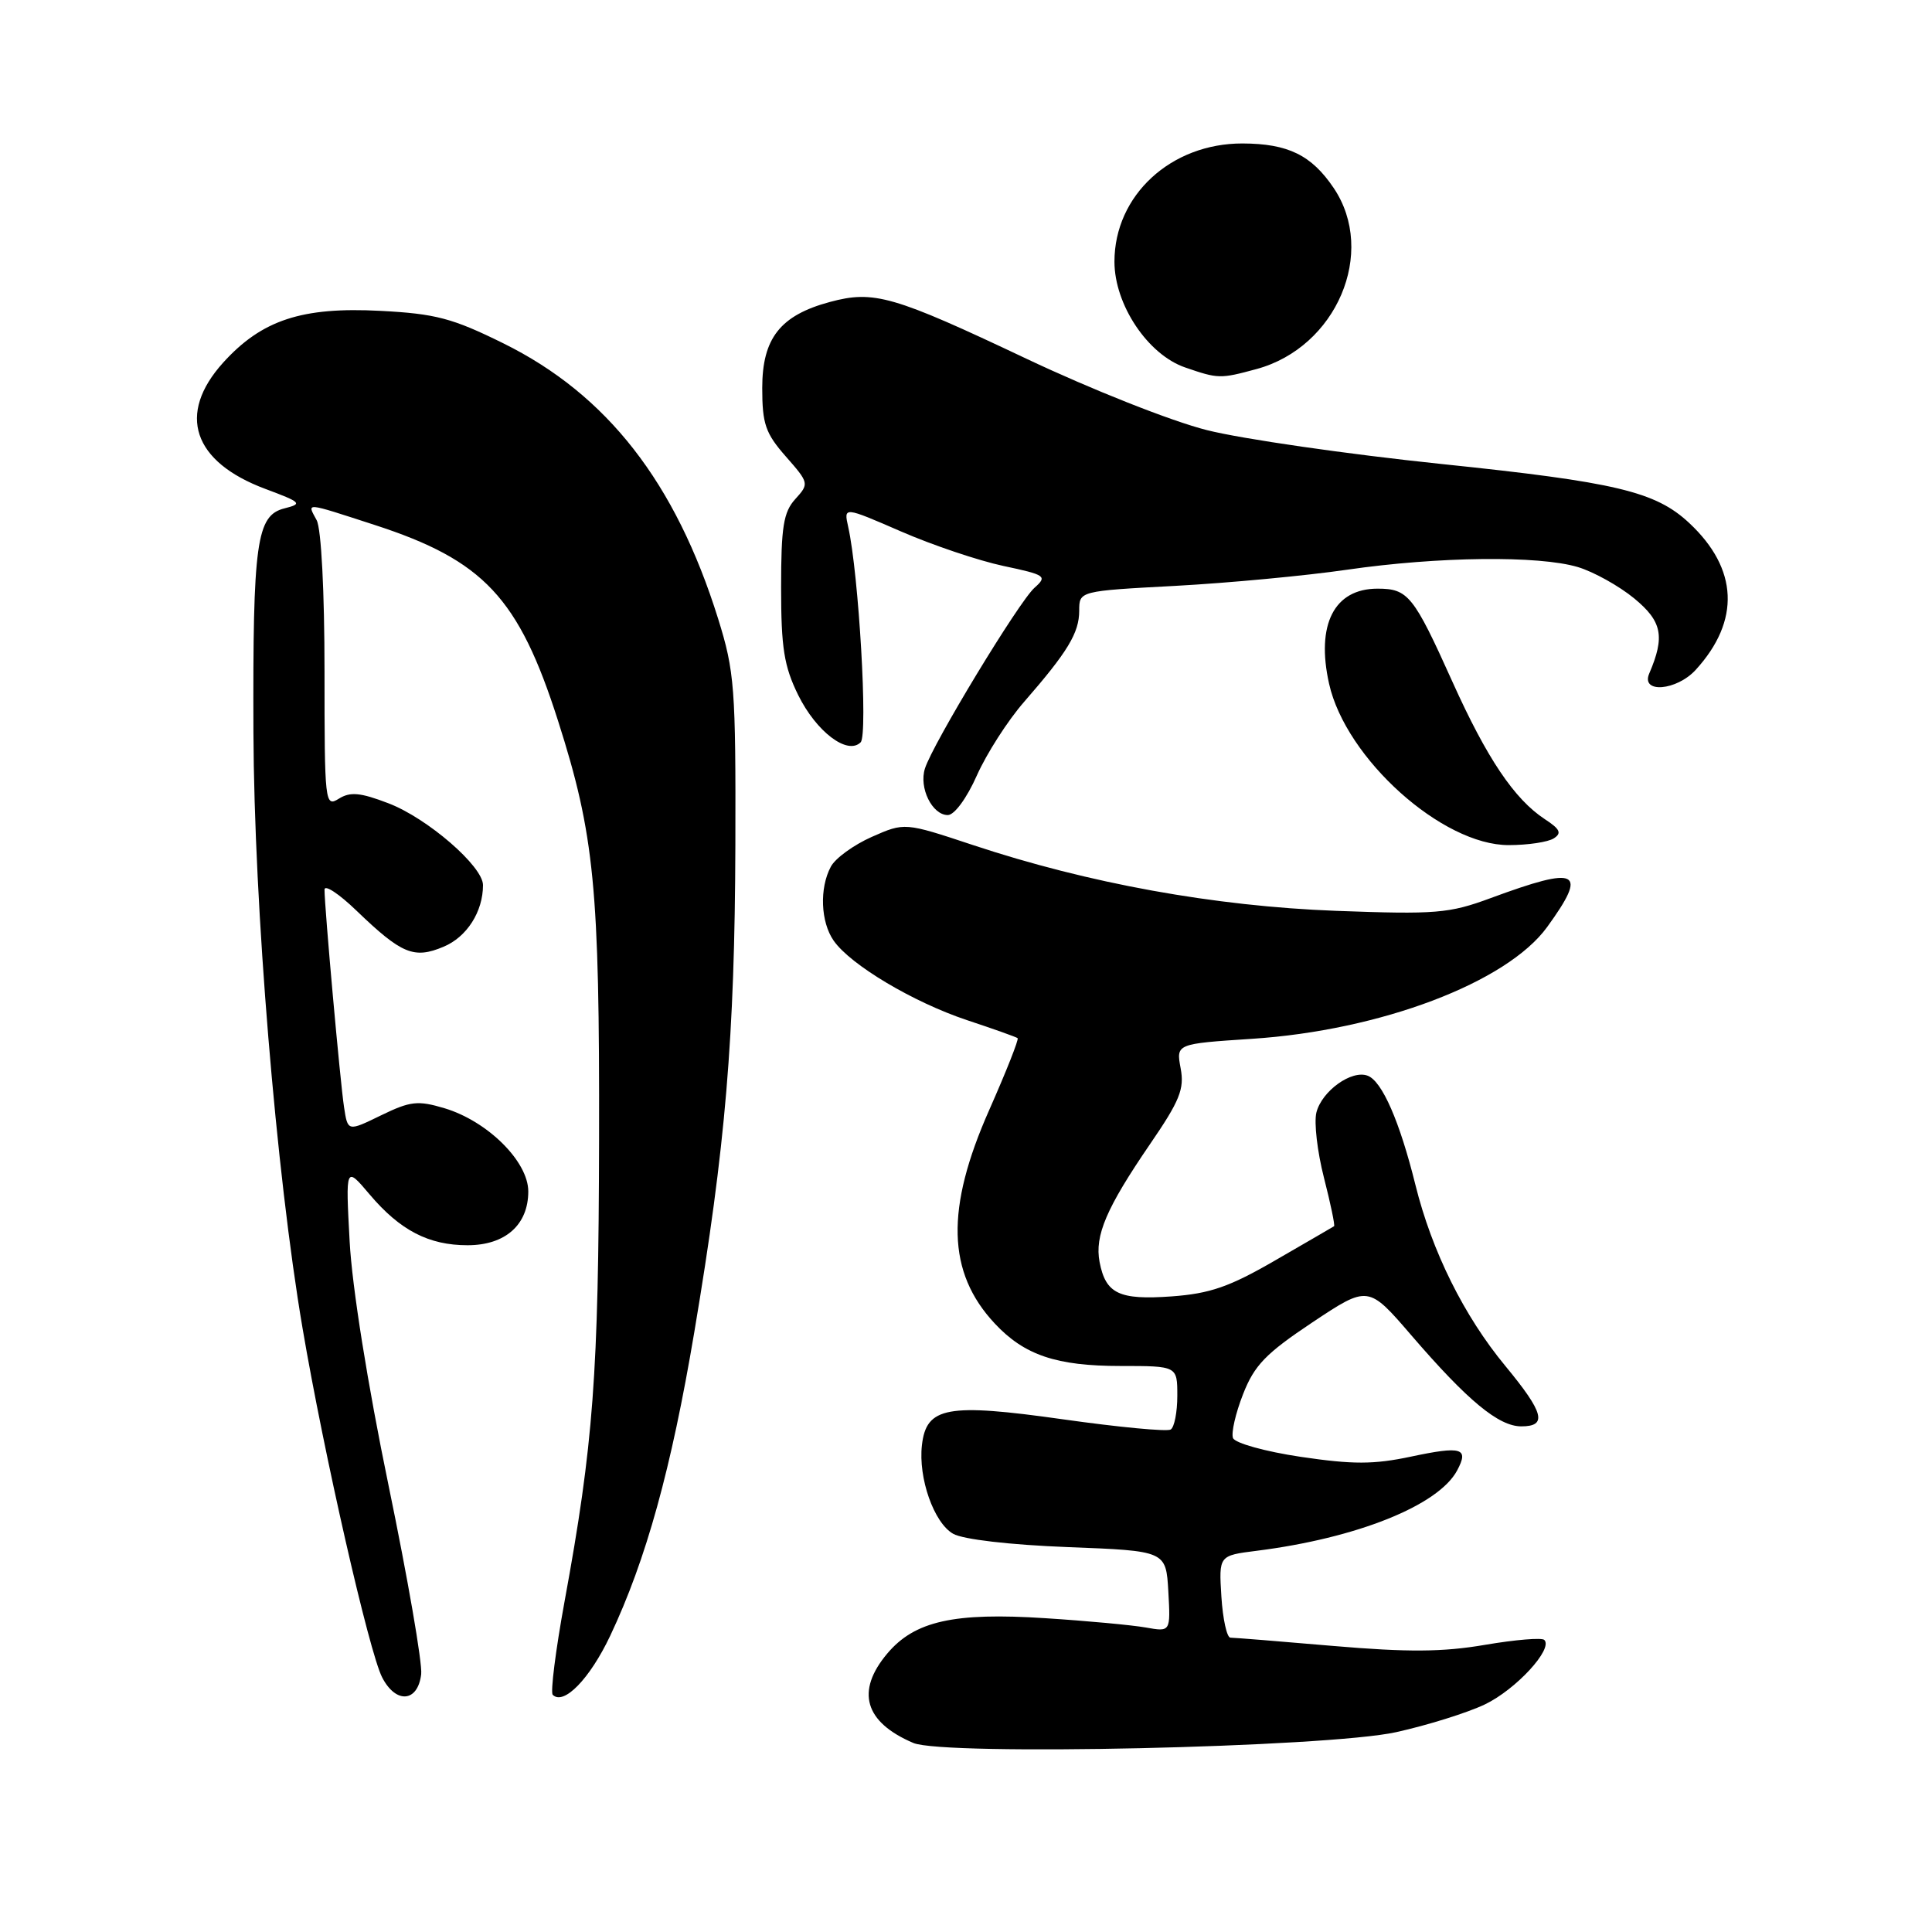 <?xml version="1.0" encoding="UTF-8" standalone="no"?>
<!DOCTYPE svg PUBLIC "-//W3C//DTD SVG 1.1//EN" "http://www.w3.org/Graphics/SVG/1.1/DTD/svg11.dtd" >
<svg xmlns="http://www.w3.org/2000/svg" xmlns:xlink="http://www.w3.org/1999/xlink" version="1.1" viewBox="0 0 256 256">
 <g >
 <path fill="currentColor"
d=" M 185.00 229.52 C 189.12 228.61 194.41 226.96 196.74 225.85 C 200.85 223.89 205.83 218.49 204.63 217.30 C 204.31 216.97 200.77 217.27 196.77 217.95 C 191.18 218.91 186.54 218.94 176.70 218.10 C 169.65 217.49 163.51 217.00 163.04 217.00 C 162.57 217.00 162.03 214.55 161.84 211.56 C 161.50 206.12 161.50 206.12 166.50 205.49 C 179.76 203.82 190.60 199.49 193.08 194.84 C 194.67 191.87 193.70 191.58 186.96 193.01 C 182.01 194.06 179.27 194.06 172.36 193.04 C 167.66 192.34 163.64 191.22 163.38 190.55 C 163.12 189.88 163.72 187.26 164.71 184.74 C 166.21 180.90 167.71 179.35 173.90 175.22 C 181.30 170.30 181.30 170.30 187.04 176.97 C 194.48 185.61 198.58 189.00 201.58 189.00 C 205.07 189.00 204.59 187.20 199.46 180.99 C 193.99 174.38 189.73 165.80 187.55 157.00 C 185.47 148.61 183.14 143.27 181.23 142.54 C 179.11 141.72 175.15 144.56 174.43 147.41 C 174.10 148.73 174.55 152.61 175.43 156.05 C 176.31 159.49 176.91 162.38 176.77 162.48 C 176.62 162.58 173.12 164.61 169.00 166.99 C 162.91 170.52 160.33 171.41 155.24 171.78 C 148.28 172.28 146.51 171.43 145.70 167.22 C 145.03 163.73 146.60 160.06 152.38 151.61 C 156.33 145.85 156.96 144.29 156.44 141.55 C 155.84 138.31 155.84 138.31 165.87 137.65 C 182.93 136.54 199.67 130.19 205.01 122.83 C 210.45 115.32 209.20 114.69 197.50 119.01 C 192.01 121.04 190.27 121.18 177.00 120.69 C 160.92 120.08 144.24 117.06 128.91 111.97 C 119.87 108.97 119.87 108.97 115.52 110.89 C 113.13 111.95 110.68 113.72 110.09 114.84 C 108.56 117.69 108.74 122.18 110.47 124.65 C 112.71 127.86 121.02 132.80 128.12 135.17 C 131.63 136.33 134.65 137.41 134.84 137.56 C 135.02 137.72 133.33 141.98 131.09 147.05 C 125.27 160.16 125.48 168.60 131.81 175.37 C 135.73 179.57 139.98 181.00 148.47 181.00 C 156.00 181.00 156.00 181.00 156.00 184.94 C 156.00 187.11 155.61 189.13 155.12 189.42 C 154.64 189.72 148.23 189.11 140.87 188.07 C 125.51 185.90 122.74 186.40 122.16 191.49 C 121.66 195.86 123.75 201.78 126.29 203.23 C 127.60 203.98 133.79 204.70 141.50 205.00 C 154.50 205.50 154.50 205.50 154.81 210.87 C 155.11 216.24 155.11 216.24 151.81 215.65 C 149.99 215.33 144.00 214.77 138.50 214.42 C 126.40 213.63 121.19 214.80 117.57 219.10 C 113.36 224.10 114.56 228.20 121.02 230.95 C 125.09 232.68 175.81 231.55 185.00 229.52 Z  M 55.81 221.84 C 55.98 220.38 54.03 209.14 51.49 196.85 C 48.71 183.42 46.65 170.51 46.33 164.50 C 45.79 154.50 45.79 154.50 48.98 158.27 C 53.02 163.04 56.81 165.00 61.95 165.00 C 66.95 165.00 70.00 162.30 70.00 157.87 C 70.00 153.91 64.62 148.57 58.91 146.85 C 55.36 145.79 54.38 145.90 50.49 147.79 C 46.08 149.94 46.08 149.94 45.59 146.72 C 45.08 143.42 43.00 120.22 43.00 117.88 C 43.00 117.17 44.91 118.42 47.25 120.68 C 53.22 126.42 54.85 127.10 58.77 125.45 C 61.86 124.16 64.00 120.81 64.00 117.28 C 64.00 114.79 56.63 108.41 51.47 106.44 C 47.74 105.01 46.41 104.89 44.90 105.83 C 43.06 106.98 43.00 106.44 43.00 88.94 C 43.00 78.40 42.57 70.06 41.96 68.93 C 40.68 66.54 40.20 66.50 49.62 69.55 C 64.10 74.25 68.73 79.19 73.94 95.50 C 78.77 110.63 79.45 117.64 79.38 151.00 C 79.32 182.14 78.63 191.37 74.80 212.24 C 73.62 218.70 72.92 224.25 73.24 224.57 C 74.69 226.02 78.15 222.46 80.86 216.74 C 85.62 206.66 88.95 194.63 92.00 176.50 C 96.14 151.92 97.36 137.40 97.44 112.00 C 97.50 91.10 97.33 88.97 95.16 82.00 C 89.51 63.92 80.44 52.28 66.69 45.49 C 59.95 42.16 57.72 41.57 50.41 41.19 C 40.01 40.64 34.68 42.40 29.56 48.06 C 23.42 54.87 25.54 61.20 35.18 64.79 C 39.94 66.57 40.12 66.75 37.70 67.36 C 33.98 68.29 33.49 71.83 33.58 97.00 C 33.67 120.07 36.58 155.38 40.09 176.00 C 42.91 192.60 48.92 218.95 50.64 222.27 C 52.47 225.81 55.37 225.56 55.81 221.84 Z  M 205.88 111.09 C 206.97 110.40 206.72 109.86 204.69 108.54 C 200.66 105.89 197.02 100.48 192.46 90.35 C 187.30 78.89 186.58 78.00 182.53 78.00 C 176.78 78.00 174.36 82.76 176.11 90.60 C 178.33 100.53 191.12 112.01 199.92 111.98 C 202.44 111.98 205.12 111.58 205.88 111.09 Z  M 129.44 102.75 C 130.73 99.86 133.54 95.47 135.70 93.00 C 141.47 86.38 143.00 83.86 143.00 80.93 C 143.00 78.31 143.00 78.31 155.75 77.63 C 162.76 77.25 173.00 76.29 178.50 75.49 C 190.57 73.74 203.89 73.59 209.08 75.14 C 211.17 75.77 214.53 77.64 216.54 79.29 C 220.24 82.34 220.64 84.33 218.53 89.25 C 217.39 91.92 222.16 91.53 224.70 88.75 C 230.63 82.24 230.32 75.36 223.83 69.30 C 219.37 65.13 214.11 63.88 190.99 61.48 C 178.52 60.18 164.53 58.16 159.91 56.99 C 155.22 55.81 144.64 51.62 136.00 47.53 C 118.36 39.18 115.80 38.44 109.97 40.01 C 103.39 41.78 101.00 44.82 101.00 51.42 C 101.00 56.17 101.43 57.42 104.13 60.49 C 107.21 64.00 107.23 64.09 105.38 66.13 C 103.81 67.86 103.50 69.82 103.50 77.85 C 103.50 85.85 103.89 88.28 105.76 92.09 C 108.17 96.97 112.30 100.10 114.04 98.36 C 115.03 97.37 113.79 76.05 112.39 69.81 C 111.79 67.12 111.79 67.12 119.39 70.42 C 123.57 72.24 129.67 74.29 132.95 74.99 C 138.57 76.18 138.80 76.35 137.08 77.88 C 135.03 79.69 123.59 98.56 122.56 101.83 C 121.74 104.39 123.52 108.00 125.59 108.00 C 126.46 108.00 128.11 105.76 129.44 102.75 Z  M 166.50 48.90 C 177.10 46.02 182.46 33.43 176.72 24.91 C 173.78 20.55 170.67 19.03 164.64 19.01 C 155.15 18.99 147.67 25.89 147.67 34.67 C 147.67 40.37 152.09 46.99 157.04 48.69 C 161.42 50.20 161.68 50.21 166.50 48.90 Z "/>
</g>
</svg>